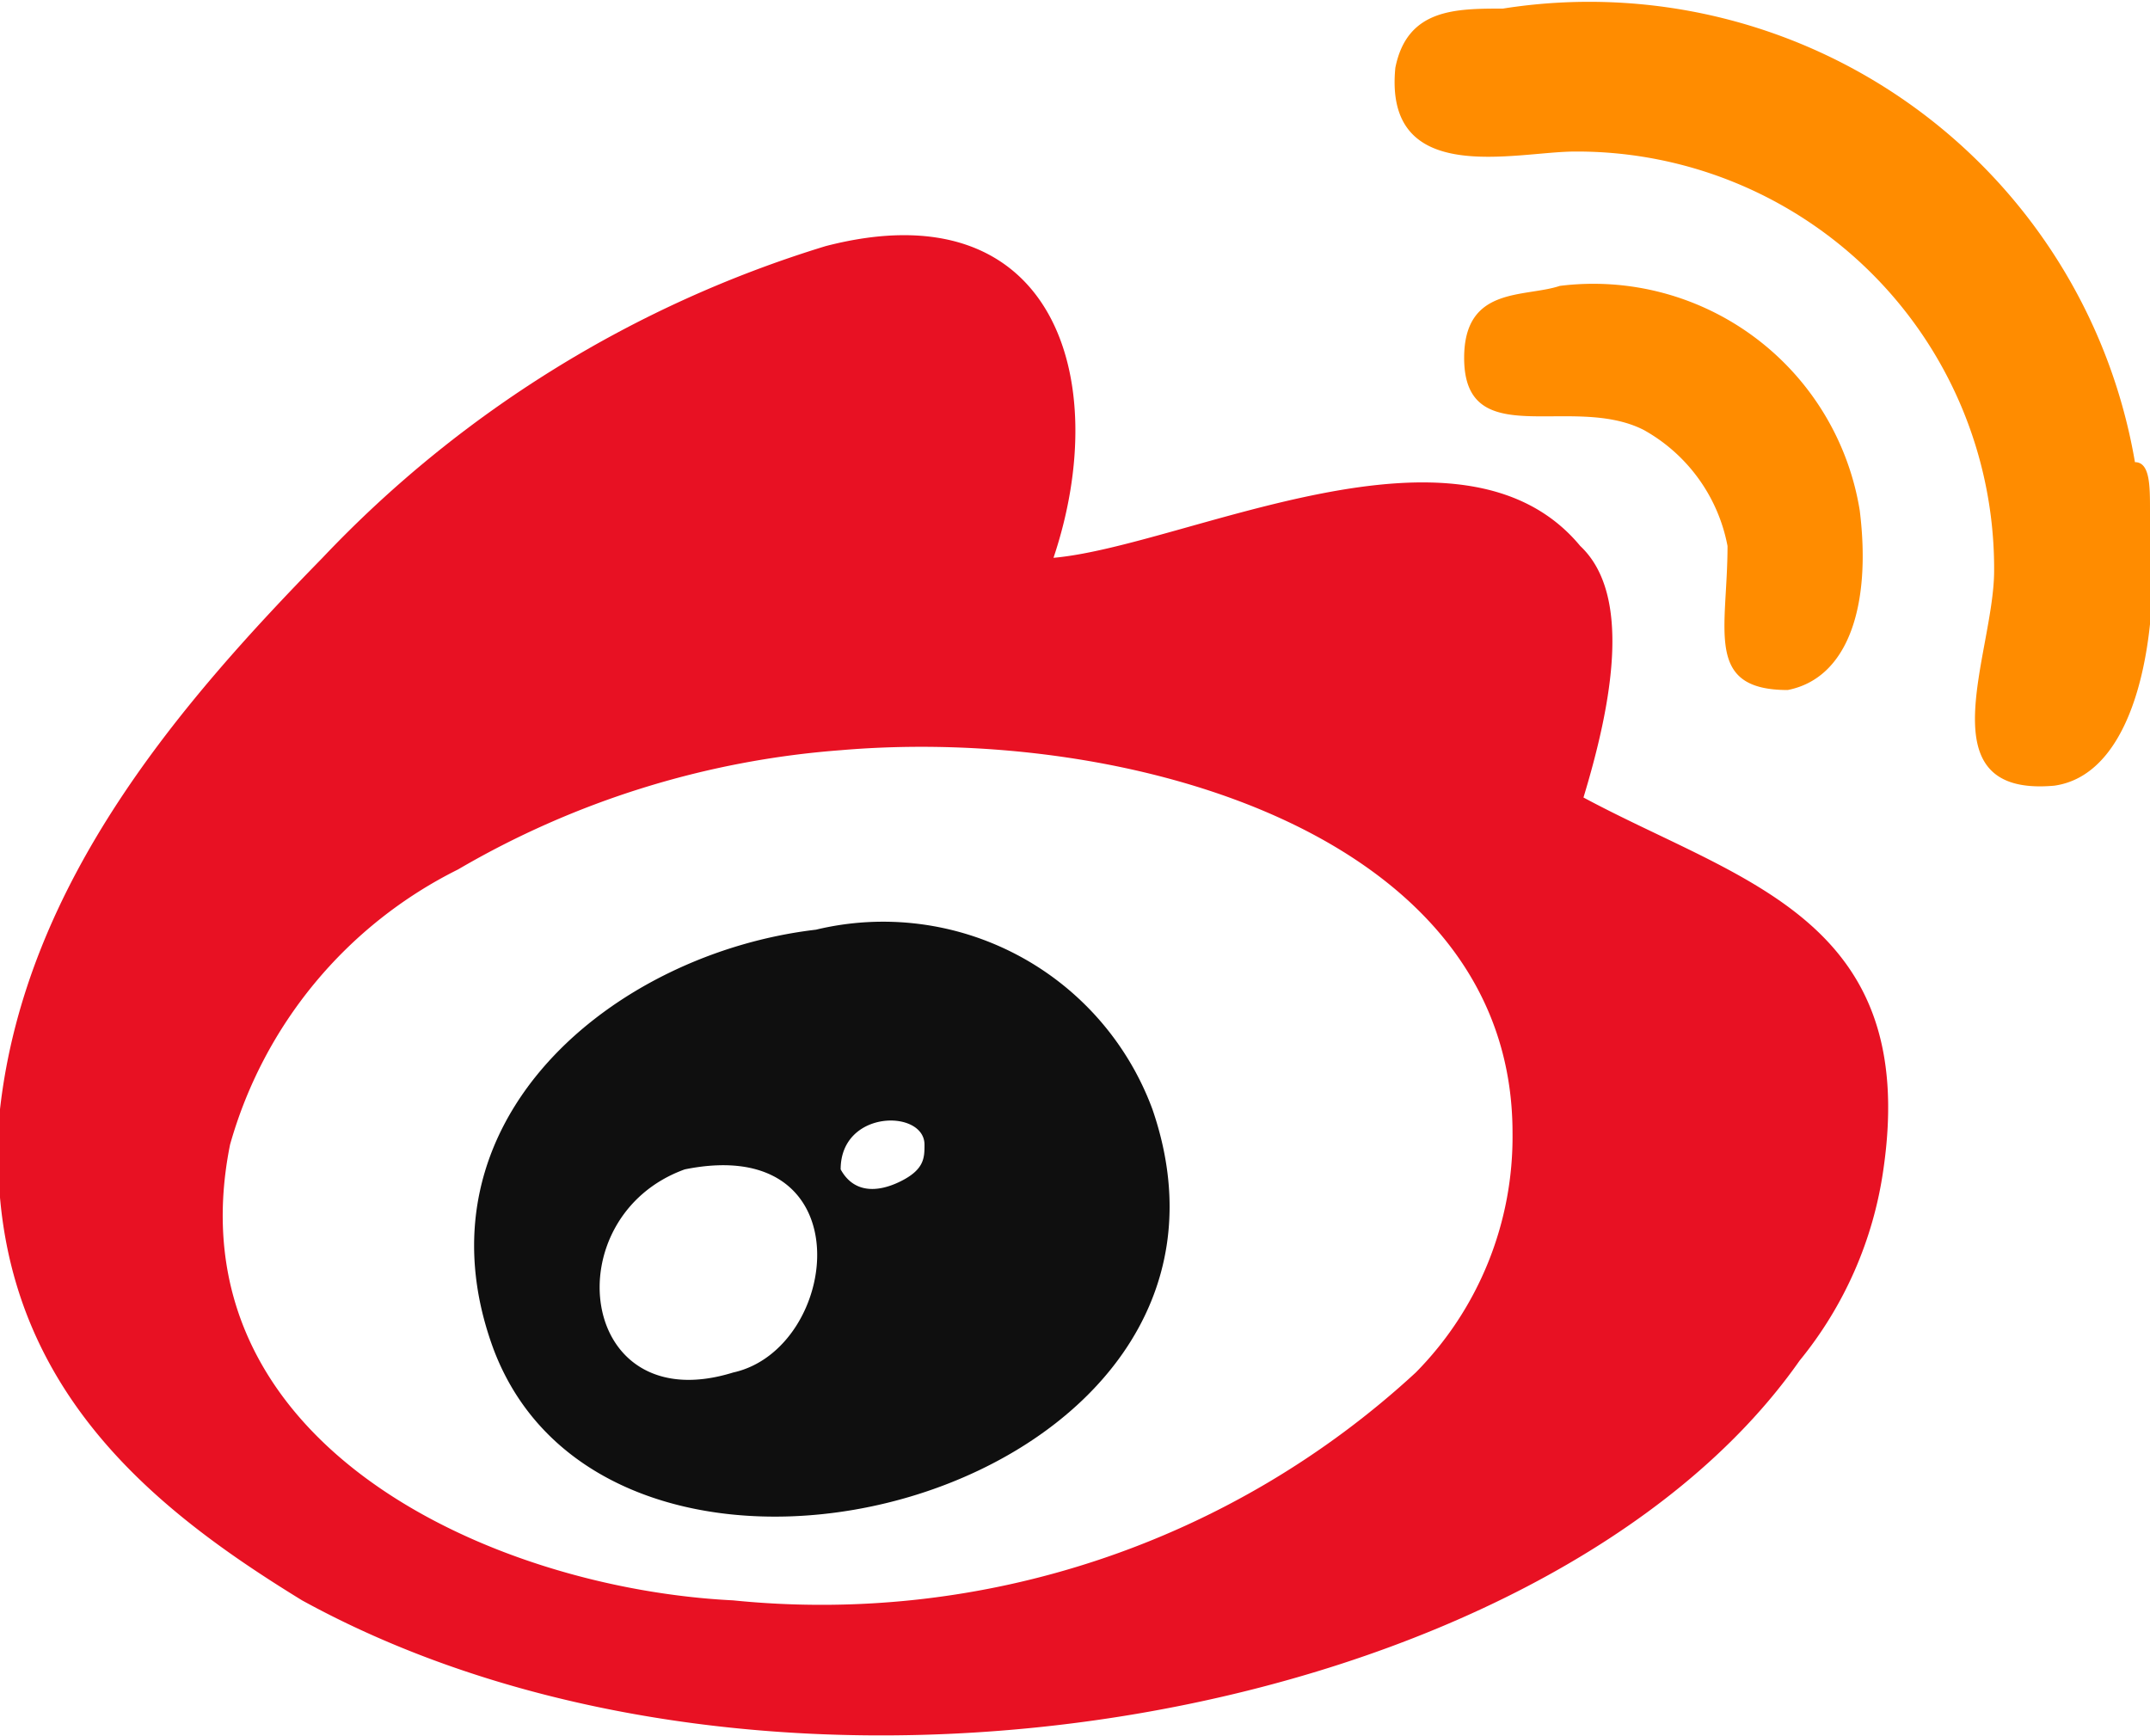 <svg xmlns="http://www.w3.org/2000/svg" viewBox="0 0 20 16.15"><defs><style>.cls-1{fill:#ff8c00;}.cls-2{fill:#e81123;}.cls-3{fill:#0f0f0f;}</style></defs><title>Asset 48</title><g id="Layer_2" data-name="Layer 2"><g id="Layer_1-2" data-name="Layer 1"><path class="cls-1" d="M20,4.75c.11,1.11-.11,2.45-.89,2.56-1.22.11-.56-1.23-.56-2a3.88,3.88,0,0,0-3.9-3.9c-.55,0-1.78.34-1.67-.78.11-.55.56-.55,1-.55A5.15,5.15,0,0,1,19.86,4.3C20,4.3,20,4.52,20,4.75Z"/><path class="cls-2" d="M14.73,7.42c1.45.78,3.13,1.12,2.79,3.46a3.61,3.61,0,0,1-.78,1.78C14.4,16,7.27,17.34,2.81,14.89,1.36,14-.2,12.77,0,10.32.24,8.2,1.69,6.53,3,5.19a10.78,10.78,0,0,1,4.68-2.9c2.12-.55,2.68,1.23,2.12,2.9,1.23-.11,3.79-1.45,4.9-.11C15.18,5.53,15,6.53,14.73,7.42Zm-1.56,5.35a3.12,3.12,0,0,0,.9-2.23c0-2.78-3.57-3.79-6.25-3.56A8.28,8.28,0,0,0,4.26,8.09a4.1,4.1,0,0,0-2.12,2.56c-.56,2.79,2.45,4.13,4.68,4.24a8.15,8.15,0,0,0,6.35-2.12Z"/><path class="cls-1" d="M17.3,4.75c.11.89-.11,1.56-.67,1.67-.78,0-.56-.56-.56-1.34A1.57,1.57,0,0,0,15.29,4c-.67-.34-1.67.22-1.67-.67,0-.67.56-.56.89-.67A2.51,2.51,0,0,1,17.3,4.75Z"/><path class="cls-3" d="M10.72,10.32c1.23,3.57-5,5.24-6.13,2.23-.78-2.12,1.12-3.68,3-3.9A2.67,2.67,0,0,1,10.72,10.32Zm-2.9.56c.12.22.34.22.56.11s.22-.22.22-.34C8.6,10.32,7.82,10.32,7.82,10.88Zm-1,1.89c1-.22,1.23-2.23-.45-1.89C5.15,11.32,5.37,13.22,6.82,12.77Z"/></g></g></svg>